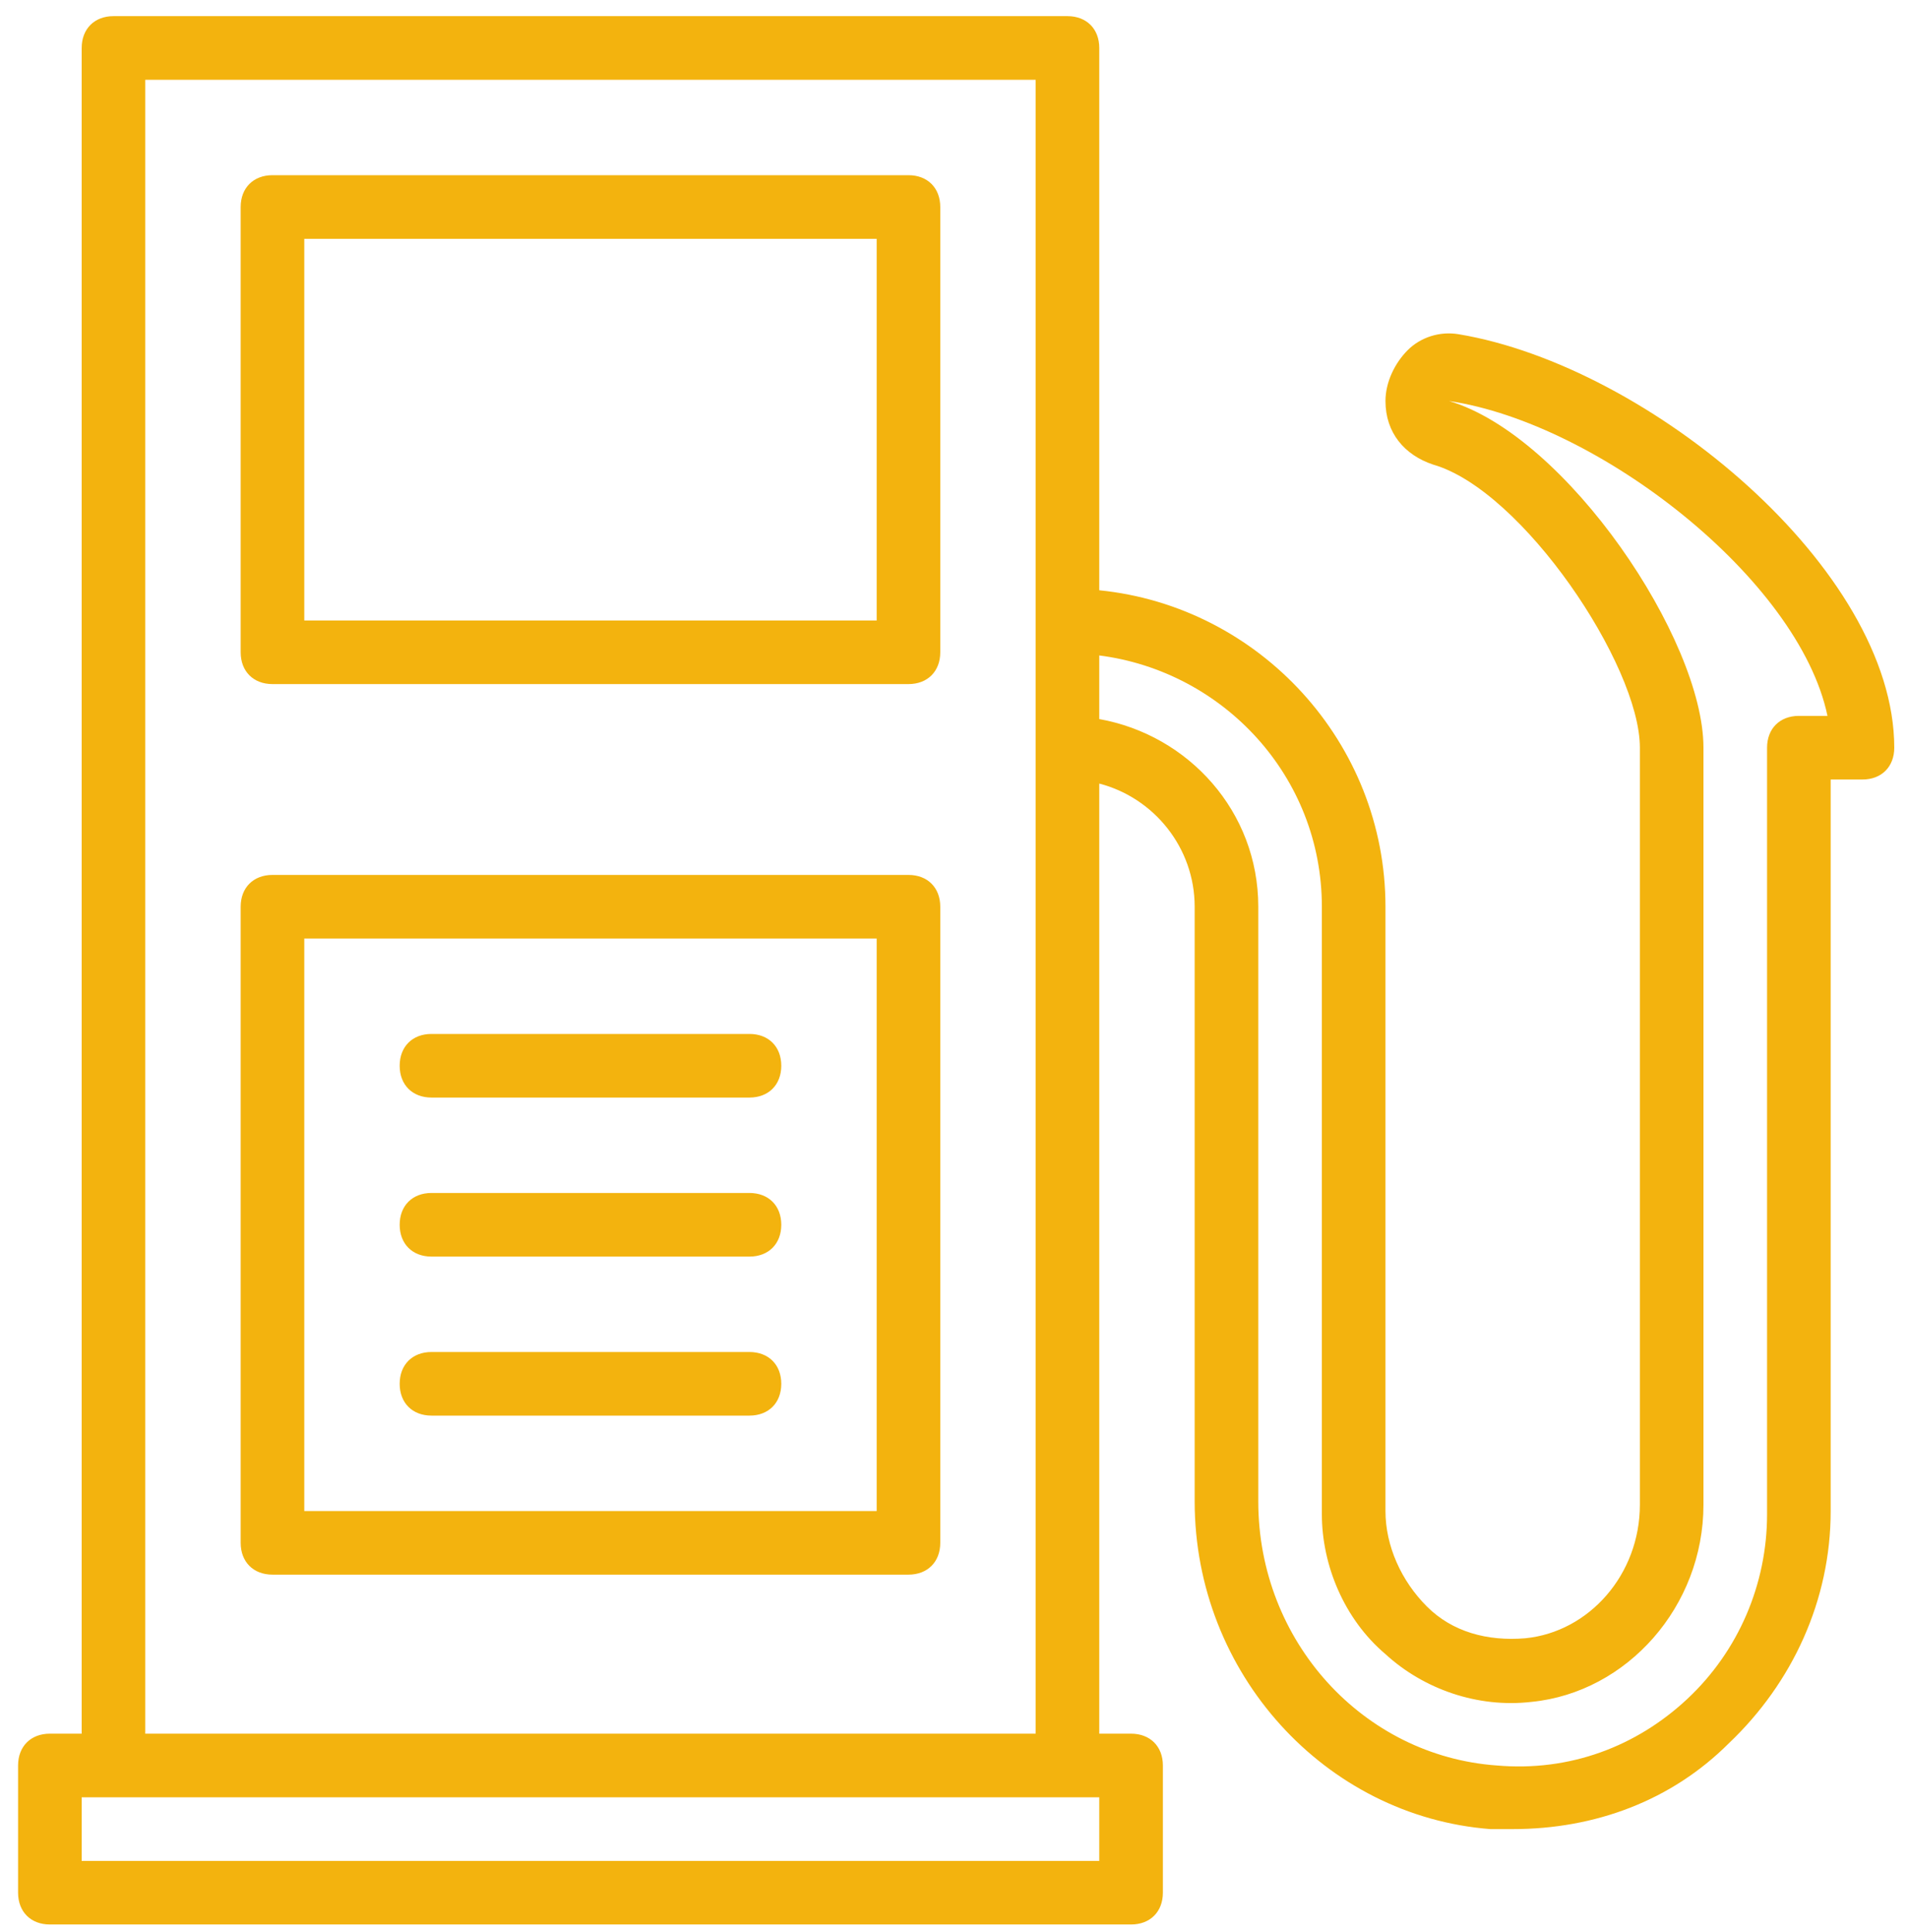 <svg width="80" height="81" viewBox="0 0 80 81" fill="none" xmlns="http://www.w3.org/2000/svg">
<path d="M38.091 7.344H11.424C10.624 7.344 10.091 7.878 10.091 8.678V27.344C10.091 28.144 10.624 28.678 11.424 28.678H38.091C38.891 28.678 39.424 28.144 39.424 27.344V8.678C39.424 7.878 38.891 7.344 38.091 7.344ZM36.758 26.011H12.758V10.011H36.758V26.011Z" fill="#F3B30E"/>
<path d="M38.091 36.678H11.424C10.624 36.678 10.091 37.211 10.091 38.011V64.677C10.091 65.478 10.624 66.011 11.424 66.011H38.091C38.891 66.011 39.424 65.478 39.424 64.677V38.011C39.424 37.211 38.891 36.678 38.091 36.678ZM36.758 63.344H12.758V39.344H36.758V63.344Z" fill="#F3B30E"/>
<path d="M61.158 14.011C60.358 13.877 59.558 14.144 59.024 14.678C58.491 15.211 58.091 16.011 58.091 16.811C58.091 18.144 58.891 19.078 60.091 19.477C63.824 20.544 68.758 27.878 68.758 31.344V63.078C68.758 66.011 66.625 68.411 63.958 68.678C62.358 68.811 60.891 68.411 59.825 67.344C58.758 66.278 58.091 64.811 58.091 63.344V38.011C58.091 31.127 52.805 25.419 46.091 24.745V2.011C46.091 1.211 45.558 0.677 44.758 0.677H4.758C3.958 0.677 3.425 1.211 3.425 2.011V72.678H2.091C1.291 72.678 0.758 73.211 0.758 74.011V79.344C0.758 80.144 1.291 80.677 2.091 80.677H47.424C48.224 80.677 48.758 80.144 48.758 79.344V74.011C48.758 73.211 48.224 72.678 47.424 72.678H46.091V32.848C48.385 33.444 50.091 35.538 50.091 38.011V62.944C50.091 70.144 55.558 76.144 62.491 76.678C62.758 76.678 63.158 76.678 63.424 76.678C66.891 76.678 70.091 75.478 72.491 73.078C75.158 70.544 76.758 67.078 76.758 63.344V32.678H78.091C78.891 32.678 79.424 32.144 79.424 31.344C79.424 23.878 69.158 15.344 61.158 14.011ZM46.091 78.011H3.424V75.344H4.757H44.758H46.091V78.011H46.091ZM6.091 72.678V3.344H43.424V26.011V31.344V72.678H6.091ZM75.424 30.011C74.624 30.011 74.091 30.544 74.091 31.344V63.478C74.091 66.411 72.891 69.211 70.758 71.211C68.624 73.211 65.824 74.278 62.758 74.011C57.158 73.611 52.758 68.811 52.758 62.944V38.011C52.758 34.011 49.824 30.811 46.091 30.144V27.477C51.291 28.144 55.424 32.544 55.424 38.011V63.478C55.424 65.611 56.358 67.878 58.091 69.344C59.691 70.811 61.958 71.611 64.224 71.344C68.224 70.944 71.424 67.344 71.424 63.078V31.344C71.424 26.811 65.691 18.277 60.758 16.811C67.024 17.744 75.424 24.278 76.624 30.011L75.424 30.011Z" fill="#F3B30E"/>
<path d="M18.091 46.011H31.424C32.224 46.011 32.758 45.477 32.758 44.678C32.758 43.877 32.224 43.344 31.424 43.344H18.091C17.291 43.344 16.758 43.877 16.758 44.678C16.758 45.477 17.291 46.011 18.091 46.011Z" fill="#F3B30E"/>
<path d="M18.091 52.678H31.424C32.224 52.678 32.758 52.144 32.758 51.344C32.758 50.544 32.224 50.011 31.424 50.011H18.091C17.291 50.011 16.758 50.544 16.758 51.344C16.758 52.144 17.291 52.678 18.091 52.678Z" fill="#F3B30E"/>
<path d="M18.091 59.344H31.424C32.224 59.344 32.758 58.811 32.758 58.011C32.758 57.211 32.224 56.678 31.424 56.678H18.091C17.291 56.678 16.758 57.211 16.758 58.011C16.758 58.811 17.291 59.344 18.091 59.344Z" fill="#F3B30E"/>
</svg>

